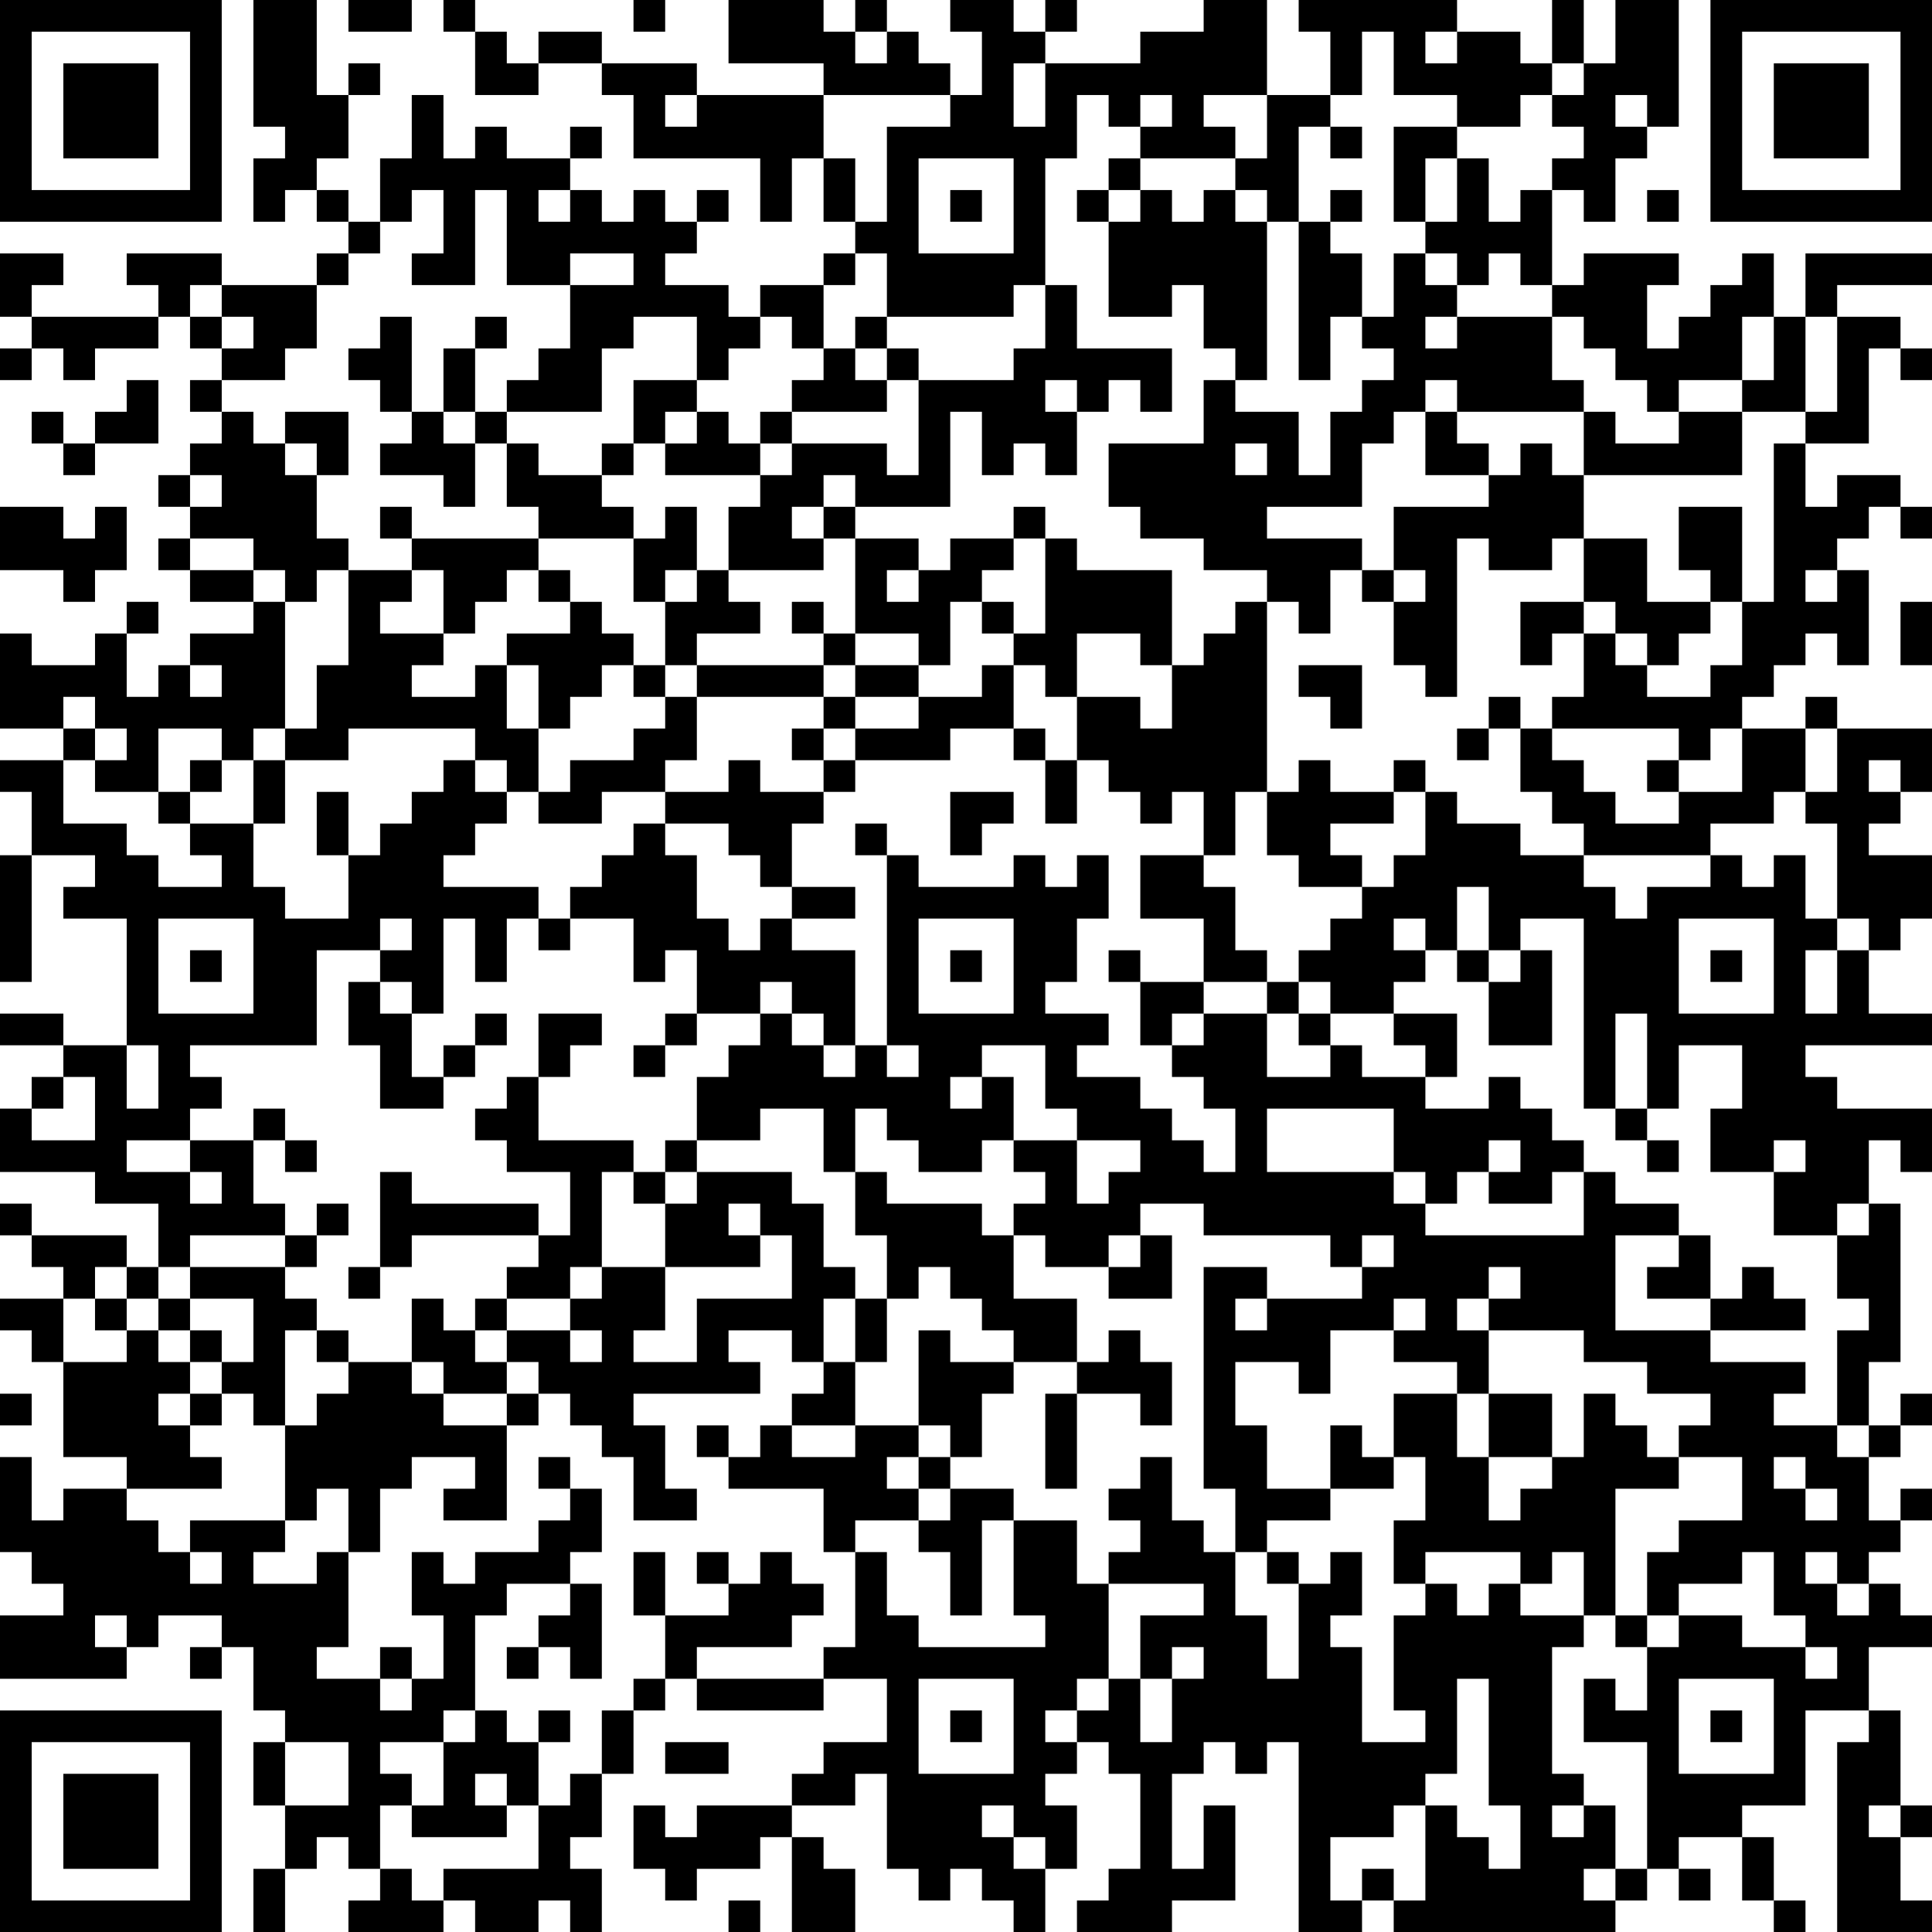 <?xml version="1.0" encoding="UTF-8"?>
<svg xmlns="http://www.w3.org/2000/svg" version="1.1" width="200" height="200" viewBox="0 0 200 200"><rect x="0" y="0" width="200" height="200" fill="#ffffff"/><g transform="scale(3.279)"><g transform="translate(0,0)"><path fill-rule="evenodd" d="M8 0L8 4L9 4L9 5L8 5L8 7L9 7L9 6L10 6L10 7L11 7L11 8L10 8L10 9L7 9L7 8L4 8L4 9L5 9L5 10L1 10L1 9L2 9L2 8L0 8L0 10L1 10L1 11L0 11L0 12L1 12L1 11L2 11L2 12L3 12L3 11L5 11L5 10L6 10L6 11L7 11L7 12L6 12L6 13L7 13L7 14L6 14L6 15L5 15L5 16L6 16L6 17L5 17L5 18L6 18L6 19L8 19L8 20L6 20L6 21L5 21L5 22L4 22L4 20L5 20L5 19L4 19L4 20L3 20L3 21L1 21L1 20L0 20L0 23L2 23L2 24L0 24L0 25L1 25L1 27L0 27L0 31L1 31L1 27L3 27L3 28L2 28L2 29L4 29L4 33L2 33L2 32L0 32L0 33L2 33L2 34L1 34L1 35L0 35L0 37L3 37L3 38L5 38L5 40L4 40L4 39L1 39L1 38L0 38L0 39L1 39L1 40L2 40L2 41L0 41L0 42L1 42L1 43L2 43L2 46L4 46L4 47L2 47L2 48L1 48L1 46L0 46L0 49L1 49L1 50L2 50L2 51L0 51L0 53L4 53L4 52L5 52L5 51L7 51L7 52L6 52L6 53L7 53L7 52L8 52L8 54L9 54L9 55L8 55L8 57L9 57L9 59L8 59L8 61L9 61L9 59L10 59L10 58L11 58L11 59L12 59L12 60L11 60L11 61L14 61L14 60L15 60L15 61L17 61L17 60L18 60L18 61L19 61L19 59L18 59L18 58L19 58L19 56L20 56L20 54L21 54L21 53L22 53L22 54L26 54L26 53L28 53L28 55L26 55L26 56L25 56L25 57L22 57L22 58L21 58L21 57L20 57L20 59L21 59L21 60L22 60L22 59L24 59L24 58L25 58L25 61L27 61L27 59L26 59L26 58L25 58L25 57L27 57L27 56L28 56L28 59L29 59L29 60L30 60L30 59L31 59L31 60L32 60L32 61L33 61L33 59L34 59L34 57L33 57L33 56L34 56L34 55L35 55L35 56L36 56L36 59L35 59L35 60L34 60L34 61L37 61L37 60L39 60L39 57L38 57L38 59L37 59L37 56L38 56L38 55L39 55L39 56L40 56L40 55L41 55L41 61L43 61L43 60L44 60L44 61L51 61L51 60L52 60L52 59L53 59L53 60L54 60L54 59L53 59L53 58L55 58L55 60L56 60L56 61L57 61L57 60L56 60L56 58L55 58L55 57L57 57L57 54L59 54L59 55L58 55L58 61L61 61L61 60L60 60L60 58L61 58L61 57L60 57L60 54L59 54L59 52L61 52L61 51L60 51L60 50L59 50L59 49L60 49L60 48L61 48L61 47L60 47L60 48L59 48L59 46L60 46L60 45L61 45L61 44L60 44L60 45L59 45L59 43L60 43L60 38L59 38L59 36L60 36L60 37L61 37L61 35L58 35L58 34L57 34L57 33L61 33L61 32L59 32L59 30L60 30L60 29L61 29L61 27L59 27L59 26L60 26L60 25L61 25L61 23L58 23L58 22L57 22L57 23L55 23L55 22L56 22L56 21L57 21L57 20L58 20L58 21L59 21L59 18L58 18L58 17L59 17L59 16L60 16L60 17L61 17L61 16L60 16L60 15L58 15L58 16L57 16L57 14L59 14L59 11L60 11L60 12L61 12L61 11L60 11L60 10L58 10L58 9L61 9L61 8L57 8L57 10L56 10L56 8L55 8L55 9L54 9L54 10L53 10L53 11L52 11L52 9L53 9L53 8L50 8L50 9L49 9L49 6L50 6L50 7L51 7L51 5L52 5L52 4L53 4L53 0L51 0L51 2L50 2L50 0L49 0L49 2L48 2L48 1L46 1L46 0L41 0L41 1L42 1L42 3L40 3L40 0L38 0L38 1L36 1L36 2L33 2L33 1L34 1L34 0L33 0L33 1L32 1L32 0L30 0L30 1L31 1L31 3L30 3L30 2L29 2L29 1L28 1L28 0L27 0L27 1L26 1L26 0L23 0L23 2L26 2L26 3L22 3L22 2L19 2L19 1L17 1L17 2L16 2L16 1L15 1L15 0L14 0L14 1L15 1L15 3L17 3L17 2L19 2L19 3L20 3L20 5L24 5L24 7L25 7L25 5L26 5L26 7L27 7L27 8L26 8L26 9L24 9L24 10L23 10L23 9L21 9L21 8L22 8L22 7L23 7L23 6L22 6L22 7L21 7L21 6L20 6L20 7L19 7L19 6L18 6L18 5L19 5L19 4L18 4L18 5L16 5L16 4L15 4L15 5L14 5L14 3L13 3L13 5L12 5L12 7L11 7L11 6L10 6L10 5L11 5L11 3L12 3L12 2L11 2L11 3L10 3L10 0ZM11 0L11 1L13 1L13 0ZM20 0L20 1L21 1L21 0ZM27 1L27 2L28 2L28 1ZM43 1L43 3L42 3L42 4L41 4L41 7L40 7L40 6L39 6L39 5L40 5L40 3L38 3L38 4L39 4L39 5L36 5L36 4L37 4L37 3L36 3L36 4L35 4L35 3L34 3L34 5L33 5L33 9L32 9L32 10L28 10L28 8L27 8L27 9L26 9L26 11L25 11L25 10L24 10L24 11L23 11L23 12L22 12L22 10L20 10L20 11L19 11L19 13L16 13L16 12L17 12L17 11L18 11L18 9L20 9L20 8L18 8L18 9L16 9L16 6L15 6L15 9L13 9L13 8L14 8L14 6L13 6L13 7L12 7L12 8L11 8L11 9L10 9L10 11L9 11L9 12L7 12L7 13L8 13L8 14L9 14L9 15L10 15L10 17L11 17L11 18L10 18L10 19L9 19L9 18L8 18L8 17L6 17L6 18L8 18L8 19L9 19L9 23L8 23L8 24L7 24L7 23L5 23L5 25L3 25L3 24L4 24L4 23L3 23L3 22L2 22L2 23L3 23L3 24L2 24L2 26L4 26L4 27L5 27L5 28L7 28L7 27L6 27L6 26L8 26L8 28L9 28L9 29L11 29L11 27L12 27L12 26L13 26L13 25L14 25L14 24L15 24L15 25L16 25L16 26L15 26L15 27L14 27L14 28L17 28L17 29L16 29L16 31L15 31L15 29L14 29L14 32L13 32L13 31L12 31L12 30L13 30L13 29L12 29L12 30L10 30L10 33L6 33L6 34L7 34L7 35L6 35L6 36L4 36L4 37L6 37L6 38L7 38L7 37L6 37L6 36L8 36L8 38L9 38L9 39L6 39L6 40L5 40L5 41L4 41L4 40L3 40L3 41L2 41L2 43L4 43L4 42L5 42L5 43L6 43L6 44L5 44L5 45L6 45L6 46L7 46L7 47L4 47L4 48L5 48L5 49L6 49L6 50L7 50L7 49L6 49L6 48L9 48L9 49L8 49L8 50L10 50L10 49L11 49L11 52L10 52L10 53L12 53L12 54L13 54L13 53L14 53L14 51L13 51L13 49L14 49L14 50L15 50L15 49L17 49L17 48L18 48L18 47L19 47L19 49L18 49L18 50L16 50L16 51L15 51L15 54L14 54L14 55L12 55L12 56L13 56L13 57L12 57L12 59L13 59L13 60L14 60L14 59L17 59L17 57L18 57L18 56L19 56L19 54L20 54L20 53L21 53L21 51L23 51L23 50L24 50L24 49L25 49L25 50L26 50L26 51L25 51L25 52L22 52L22 53L26 53L26 52L27 52L27 49L28 49L28 51L29 51L29 52L33 52L33 51L32 51L32 48L34 48L34 50L35 50L35 53L34 53L34 54L33 54L33 55L34 55L34 54L35 54L35 53L36 53L36 55L37 55L37 53L38 53L38 52L37 52L37 53L36 53L36 51L38 51L38 50L35 50L35 49L36 49L36 48L35 48L35 47L36 47L36 46L37 46L37 48L38 48L38 49L39 49L39 51L40 51L40 53L41 53L41 50L42 50L42 49L43 49L43 51L42 51L42 52L43 52L43 55L45 55L45 54L44 54L44 51L45 51L45 50L46 50L46 51L47 51L47 50L48 50L48 51L50 51L50 52L49 52L49 56L50 56L50 57L49 57L49 58L50 58L50 57L51 57L51 59L50 59L50 60L51 60L51 59L52 59L52 55L50 55L50 53L51 53L51 54L52 54L52 52L53 52L53 51L55 51L55 52L57 52L57 53L58 53L58 52L57 52L57 51L56 51L56 49L55 49L55 50L53 50L53 51L52 51L52 49L53 49L53 48L55 48L55 46L53 46L53 45L54 45L54 44L52 44L52 43L50 43L50 42L47 42L47 41L48 41L48 40L47 40L47 41L46 41L46 42L47 42L47 44L46 44L46 43L44 43L44 42L45 42L45 41L44 41L44 42L42 42L42 44L41 44L41 43L39 43L39 45L40 45L40 47L42 47L42 48L40 48L40 49L39 49L39 47L38 47L38 40L40 40L40 41L39 41L39 42L40 42L40 41L43 41L43 40L44 40L44 39L43 39L43 40L42 40L42 39L38 39L38 38L36 38L36 39L35 39L35 40L33 40L33 39L32 39L32 38L33 38L33 37L32 37L32 36L34 36L34 38L35 38L35 37L36 37L36 36L34 36L34 35L33 35L33 33L31 33L31 34L30 34L30 35L31 35L31 34L32 34L32 36L31 36L31 37L29 37L29 36L28 36L28 35L27 35L27 37L26 37L26 35L24 35L24 36L22 36L22 34L23 34L23 33L24 33L24 32L25 32L25 33L26 33L26 34L27 34L27 33L28 33L28 34L29 34L29 33L28 33L28 27L29 27L29 28L32 28L32 27L33 27L33 28L34 28L34 27L35 27L35 29L34 29L34 31L33 31L33 32L35 32L35 33L34 33L34 34L36 34L36 35L37 35L37 36L38 36L38 37L39 37L39 35L38 35L38 34L37 34L37 33L38 33L38 32L40 32L40 34L42 34L42 33L43 33L43 34L45 34L45 35L47 35L47 34L48 34L48 35L49 35L49 36L50 36L50 37L49 37L49 38L47 38L47 37L48 37L48 36L47 36L47 37L46 37L46 38L45 38L45 37L44 37L44 35L40 35L40 37L44 37L44 38L45 38L45 39L50 39L50 37L51 37L51 38L53 38L53 39L51 39L51 42L54 42L54 43L57 43L57 44L56 44L56 45L58 45L58 46L59 46L59 45L58 45L58 42L59 42L59 41L58 41L58 39L59 39L59 38L58 38L58 39L56 39L56 37L57 37L57 36L56 36L56 37L54 37L54 35L55 35L55 33L53 33L53 35L52 35L52 32L51 32L51 35L50 35L50 29L48 29L48 30L47 30L47 28L46 28L46 30L45 30L45 29L44 29L44 30L45 30L45 31L44 31L44 32L42 32L42 31L41 31L41 30L42 30L42 29L43 29L43 28L44 28L44 27L45 27L45 25L46 25L46 26L48 26L48 27L50 27L50 28L51 28L51 29L52 29L52 28L54 28L54 27L55 27L55 28L56 28L56 27L57 27L57 29L58 29L58 30L57 30L57 32L58 32L58 30L59 30L59 29L58 29L58 26L57 26L57 25L58 25L58 23L57 23L57 25L56 25L56 26L54 26L54 27L50 27L50 26L49 26L49 25L48 25L48 23L49 23L49 24L50 24L50 25L51 25L51 26L53 26L53 25L55 25L55 23L54 23L54 24L53 24L53 23L49 23L49 22L50 22L50 20L51 20L51 21L52 21L52 22L54 22L54 21L55 21L55 19L56 19L56 14L57 14L57 13L58 13L58 10L57 10L57 13L55 13L55 12L56 12L56 10L55 10L55 12L53 12L53 13L52 13L52 12L51 12L51 11L50 11L50 10L49 10L49 9L48 9L48 8L47 8L47 9L46 9L46 8L45 8L45 7L46 7L46 5L47 5L47 7L48 7L48 6L49 6L49 5L50 5L50 4L49 4L49 3L50 3L50 2L49 2L49 3L48 3L48 4L46 4L46 3L44 3L44 1ZM45 1L45 2L46 2L46 1ZM32 2L32 4L33 4L33 2ZM21 3L21 4L22 4L22 3ZM26 3L26 5L27 5L27 7L28 7L28 4L30 4L30 3ZM51 3L51 4L52 4L52 3ZM42 4L42 5L43 5L43 4ZM44 4L44 7L45 7L45 5L46 5L46 4ZM29 5L29 8L32 8L32 5ZM35 5L35 6L34 6L34 7L35 7L35 10L37 10L37 9L38 9L38 11L39 11L39 12L38 12L38 14L35 14L35 16L36 16L36 17L38 17L38 18L40 18L40 19L39 19L39 20L38 20L38 21L37 21L37 18L34 18L34 17L33 17L33 16L32 16L32 17L30 17L30 18L29 18L29 17L27 17L27 16L30 16L30 13L31 13L31 15L32 15L32 14L33 14L33 15L34 15L34 13L35 13L35 12L36 12L36 13L37 13L37 11L34 11L34 9L33 9L33 11L32 11L32 12L29 12L29 11L28 11L28 10L27 10L27 11L26 11L26 12L25 12L25 13L24 13L24 14L23 14L23 13L22 13L22 12L20 12L20 14L19 14L19 15L17 15L17 14L16 14L16 13L15 13L15 11L16 11L16 10L15 10L15 11L14 11L14 13L13 13L13 10L12 10L12 11L11 11L11 12L12 12L12 13L13 13L13 14L12 14L12 15L14 15L14 16L15 16L15 14L16 14L16 16L17 16L17 17L13 17L13 16L12 16L12 17L13 17L13 18L11 18L11 21L10 21L10 23L9 23L9 24L8 24L8 26L9 26L9 24L11 24L11 23L15 23L15 24L16 24L16 25L17 25L17 26L19 26L19 25L21 25L21 26L20 26L20 27L19 27L19 28L18 28L18 29L17 29L17 30L18 30L18 29L20 29L20 31L21 31L21 30L22 30L22 32L21 32L21 33L20 33L20 34L21 34L21 33L22 33L22 32L24 32L24 31L25 31L25 32L26 32L26 33L27 33L27 30L25 30L25 29L27 29L27 28L25 28L25 26L26 26L26 25L27 25L27 24L30 24L30 23L32 23L32 24L33 24L33 26L34 26L34 24L35 24L35 25L36 25L36 26L37 26L37 25L38 25L38 27L36 27L36 29L38 29L38 31L36 31L36 30L35 30L35 31L36 31L36 33L37 33L37 32L38 32L38 31L40 31L40 32L41 32L41 33L42 33L42 32L41 32L41 31L40 31L40 30L39 30L39 28L38 28L38 27L39 27L39 25L40 25L40 27L41 27L41 28L43 28L43 27L42 27L42 26L44 26L44 25L45 25L45 24L44 24L44 25L42 25L42 24L41 24L41 25L40 25L40 19L41 19L41 20L42 20L42 18L43 18L43 19L44 19L44 21L45 21L45 22L46 22L46 17L47 17L47 18L49 18L49 17L50 17L50 19L48 19L48 21L49 21L49 20L50 20L50 19L51 19L51 20L52 20L52 21L53 21L53 20L54 20L54 19L55 19L55 16L53 16L53 18L54 18L54 19L52 19L52 17L50 17L50 15L55 15L55 13L53 13L53 14L51 14L51 13L50 13L50 12L49 12L49 10L46 10L46 9L45 9L45 8L44 8L44 10L43 10L43 8L42 8L42 7L43 7L43 6L42 6L42 7L41 7L41 12L42 12L42 10L43 10L43 11L44 11L44 12L43 12L43 13L42 13L42 15L41 15L41 13L39 13L39 12L40 12L40 7L39 7L39 6L38 6L38 7L37 7L37 6L36 6L36 5ZM17 6L17 7L18 7L18 6ZM30 6L30 7L31 7L31 6ZM35 6L35 7L36 7L36 6ZM52 6L52 7L53 7L53 6ZM6 9L6 10L7 10L7 11L8 11L8 10L7 10L7 9ZM45 10L45 11L46 11L46 10ZM27 11L27 12L28 12L28 13L25 13L25 14L24 14L24 15L21 15L21 14L22 14L22 13L21 13L21 14L20 14L20 15L19 15L19 16L20 16L20 17L17 17L17 18L16 18L16 19L15 19L15 20L14 20L14 18L13 18L13 19L12 19L12 20L14 20L14 21L13 21L13 22L15 22L15 21L16 21L16 23L17 23L17 25L18 25L18 24L20 24L20 23L21 23L21 22L22 22L22 24L21 24L21 25L23 25L23 24L24 24L24 25L26 25L26 24L27 24L27 23L29 23L29 22L31 22L31 21L32 21L32 23L33 23L33 24L34 24L34 22L36 22L36 23L37 23L37 21L36 21L36 20L34 20L34 22L33 22L33 21L32 21L32 20L33 20L33 17L32 17L32 18L31 18L31 19L30 19L30 21L29 21L29 20L27 20L27 17L26 17L26 16L27 16L27 15L26 15L26 16L25 16L25 17L26 17L26 18L23 18L23 16L24 16L24 15L25 15L25 14L28 14L28 15L29 15L29 12L28 12L28 11ZM4 12L4 13L3 13L3 14L2 14L2 13L1 13L1 14L2 14L2 15L3 15L3 14L5 14L5 12ZM33 12L33 13L34 13L34 12ZM45 12L45 13L44 13L44 14L43 14L43 16L40 16L40 17L43 17L43 18L44 18L44 19L45 19L45 18L44 18L44 16L47 16L47 15L48 15L48 14L49 14L49 15L50 15L50 13L46 13L46 12ZM9 13L9 14L10 14L10 15L11 15L11 13ZM14 13L14 14L15 14L15 13ZM45 13L45 15L47 15L47 14L46 14L46 13ZM39 14L39 15L40 15L40 14ZM6 15L6 16L7 16L7 15ZM0 16L0 18L2 18L2 19L3 19L3 18L4 18L4 16L3 16L3 17L2 17L2 16ZM21 16L21 17L20 17L20 19L21 19L21 21L20 21L20 20L19 20L19 19L18 19L18 18L17 18L17 19L18 19L18 20L16 20L16 21L17 21L17 23L18 23L18 22L19 22L19 21L20 21L20 22L21 22L21 21L22 21L22 22L26 22L26 23L25 23L25 24L26 24L26 23L27 23L27 22L29 22L29 21L27 21L27 20L26 20L26 19L25 19L25 20L26 20L26 21L22 21L22 20L24 20L24 19L23 19L23 18L22 18L22 16ZM21 18L21 19L22 19L22 18ZM28 18L28 19L29 19L29 18ZM57 18L57 19L58 19L58 18ZM31 19L31 20L32 20L32 19ZM60 19L60 21L61 21L61 19ZM6 21L6 22L7 22L7 21ZM26 21L26 22L27 22L27 21ZM41 21L41 22L42 22L42 23L43 23L43 21ZM47 22L47 23L46 23L46 24L47 24L47 23L48 23L48 22ZM6 24L6 25L5 25L5 26L6 26L6 25L7 25L7 24ZM52 24L52 25L53 25L53 24ZM59 24L59 25L60 25L60 24ZM10 25L10 27L11 27L11 25ZM30 25L30 27L31 27L31 26L32 26L32 25ZM21 26L21 27L22 27L22 29L23 29L23 30L24 30L24 29L25 29L25 28L24 28L24 27L23 27L23 26ZM27 26L27 27L28 27L28 26ZM5 29L5 32L8 32L8 29ZM29 29L29 32L32 32L32 29ZM53 29L53 32L56 32L56 29ZM6 30L6 31L7 31L7 30ZM30 30L30 31L31 31L31 30ZM46 30L46 31L47 31L47 33L49 33L49 30L48 30L48 31L47 31L47 30ZM54 30L54 31L55 31L55 30ZM11 31L11 33L12 33L12 35L14 35L14 34L15 34L15 33L16 33L16 32L15 32L15 33L14 33L14 34L13 34L13 32L12 32L12 31ZM17 32L17 34L16 34L16 35L15 35L15 36L16 36L16 37L18 37L18 39L17 39L17 38L13 38L13 37L12 37L12 40L11 40L11 41L12 41L12 40L13 40L13 39L17 39L17 40L16 40L16 41L15 41L15 42L14 42L14 41L13 41L13 43L11 43L11 42L10 42L10 41L9 41L9 40L10 40L10 39L11 39L11 38L10 38L10 39L9 39L9 40L6 40L6 41L5 41L5 42L6 42L6 43L7 43L7 44L6 44L6 45L7 45L7 44L8 44L8 45L9 45L9 48L10 48L10 47L11 47L11 49L12 49L12 47L13 47L13 46L15 46L15 47L14 47L14 48L16 48L16 45L17 45L17 44L18 44L18 45L19 45L19 46L20 46L20 48L22 48L22 47L21 47L21 45L20 45L20 44L24 44L24 43L23 43L23 42L25 42L25 43L26 43L26 44L25 44L25 45L24 45L24 46L23 46L23 45L22 45L22 46L23 46L23 47L26 47L26 49L27 49L27 48L29 48L29 49L30 49L30 51L31 51L31 48L32 48L32 47L30 47L30 46L31 46L31 44L32 44L32 43L34 43L34 44L33 44L33 47L34 47L34 44L36 44L36 45L37 45L37 43L36 43L36 42L35 42L35 43L34 43L34 41L32 41L32 39L31 39L31 38L28 38L28 37L27 37L27 39L28 39L28 41L27 41L27 40L26 40L26 38L25 38L25 37L22 37L22 36L21 36L21 37L20 37L20 36L17 36L17 34L18 34L18 33L19 33L19 32ZM44 32L44 33L45 33L45 34L46 34L46 32ZM4 33L4 35L5 35L5 33ZM2 34L2 35L1 35L1 36L3 36L3 34ZM8 35L8 36L9 36L9 37L10 37L10 36L9 36L9 35ZM51 35L51 36L52 36L52 37L53 37L53 36L52 36L52 35ZM19 37L19 40L18 40L18 41L16 41L16 42L15 42L15 43L16 43L16 44L14 44L14 43L13 43L13 44L14 44L14 45L16 45L16 44L17 44L17 43L16 43L16 42L18 42L18 43L19 43L19 42L18 42L18 41L19 41L19 40L21 40L21 42L20 42L20 43L22 43L22 41L25 41L25 39L24 39L24 38L23 38L23 39L24 39L24 40L21 40L21 38L22 38L22 37L21 37L21 38L20 38L20 37ZM36 39L36 40L35 40L35 41L37 41L37 39ZM53 39L53 40L52 40L52 41L54 41L54 42L57 42L57 41L56 41L56 40L55 40L55 41L54 41L54 39ZM29 40L29 41L28 41L28 43L27 43L27 41L26 41L26 43L27 43L27 45L25 45L25 46L27 46L27 45L29 45L29 46L28 46L28 47L29 47L29 48L30 48L30 47L29 47L29 46L30 46L30 45L29 45L29 42L30 42L30 43L32 43L32 42L31 42L31 41L30 41L30 40ZM3 41L3 42L4 42L4 41ZM6 41L6 42L7 42L7 43L8 43L8 41ZM9 42L9 45L10 45L10 44L11 44L11 43L10 43L10 42ZM0 44L0 45L1 45L1 44ZM44 44L44 46L43 46L43 45L42 45L42 47L44 47L44 46L45 46L45 48L44 48L44 50L45 50L45 49L48 49L48 50L49 50L49 49L50 49L50 51L51 51L51 52L52 52L52 51L51 51L51 47L53 47L53 46L52 46L52 45L51 45L51 44L50 44L50 46L49 46L49 44L47 44L47 46L46 46L46 44ZM17 46L17 47L18 47L18 46ZM47 46L47 48L48 48L48 47L49 47L49 46ZM56 46L56 47L57 47L57 48L58 48L58 47L57 47L57 46ZM20 49L20 51L21 51L21 49ZM22 49L22 50L23 50L23 49ZM40 49L40 50L41 50L41 49ZM57 49L57 50L58 50L58 51L59 51L59 50L58 50L58 49ZM18 50L18 51L17 51L17 52L16 52L16 53L17 53L17 52L18 52L18 53L19 53L19 50ZM3 51L3 52L4 52L4 51ZM12 52L12 53L13 53L13 52ZM29 53L29 56L32 56L32 53ZM46 53L46 56L45 56L45 57L44 57L44 58L42 58L42 60L43 60L43 59L44 59L44 60L45 60L45 57L46 57L46 58L47 58L47 59L48 59L48 57L47 57L47 53ZM53 53L53 56L56 56L56 53ZM15 54L15 55L14 55L14 57L13 57L13 58L16 58L16 57L17 57L17 55L18 55L18 54L17 54L17 55L16 55L16 54ZM30 54L30 55L31 55L31 54ZM54 54L54 55L55 55L55 54ZM9 55L9 57L11 57L11 55ZM21 55L21 56L23 56L23 55ZM15 56L15 57L16 57L16 56ZM31 57L31 58L32 58L32 59L33 59L33 58L32 58L32 57ZM59 57L59 58L60 58L60 57ZM23 60L23 61L24 61L24 60ZM0 0L0 7L7 7L7 0ZM1 1L1 6L6 6L6 1ZM2 2L2 5L5 5L5 2ZM54 0L54 7L61 7L61 0ZM55 1L55 6L60 6L60 1ZM56 2L56 5L59 5L59 2ZM0 54L0 61L7 61L7 54ZM1 55L1 60L6 60L6 55ZM2 56L2 59L5 59L5 56Z" fill="#000000"/></g></g></svg>
